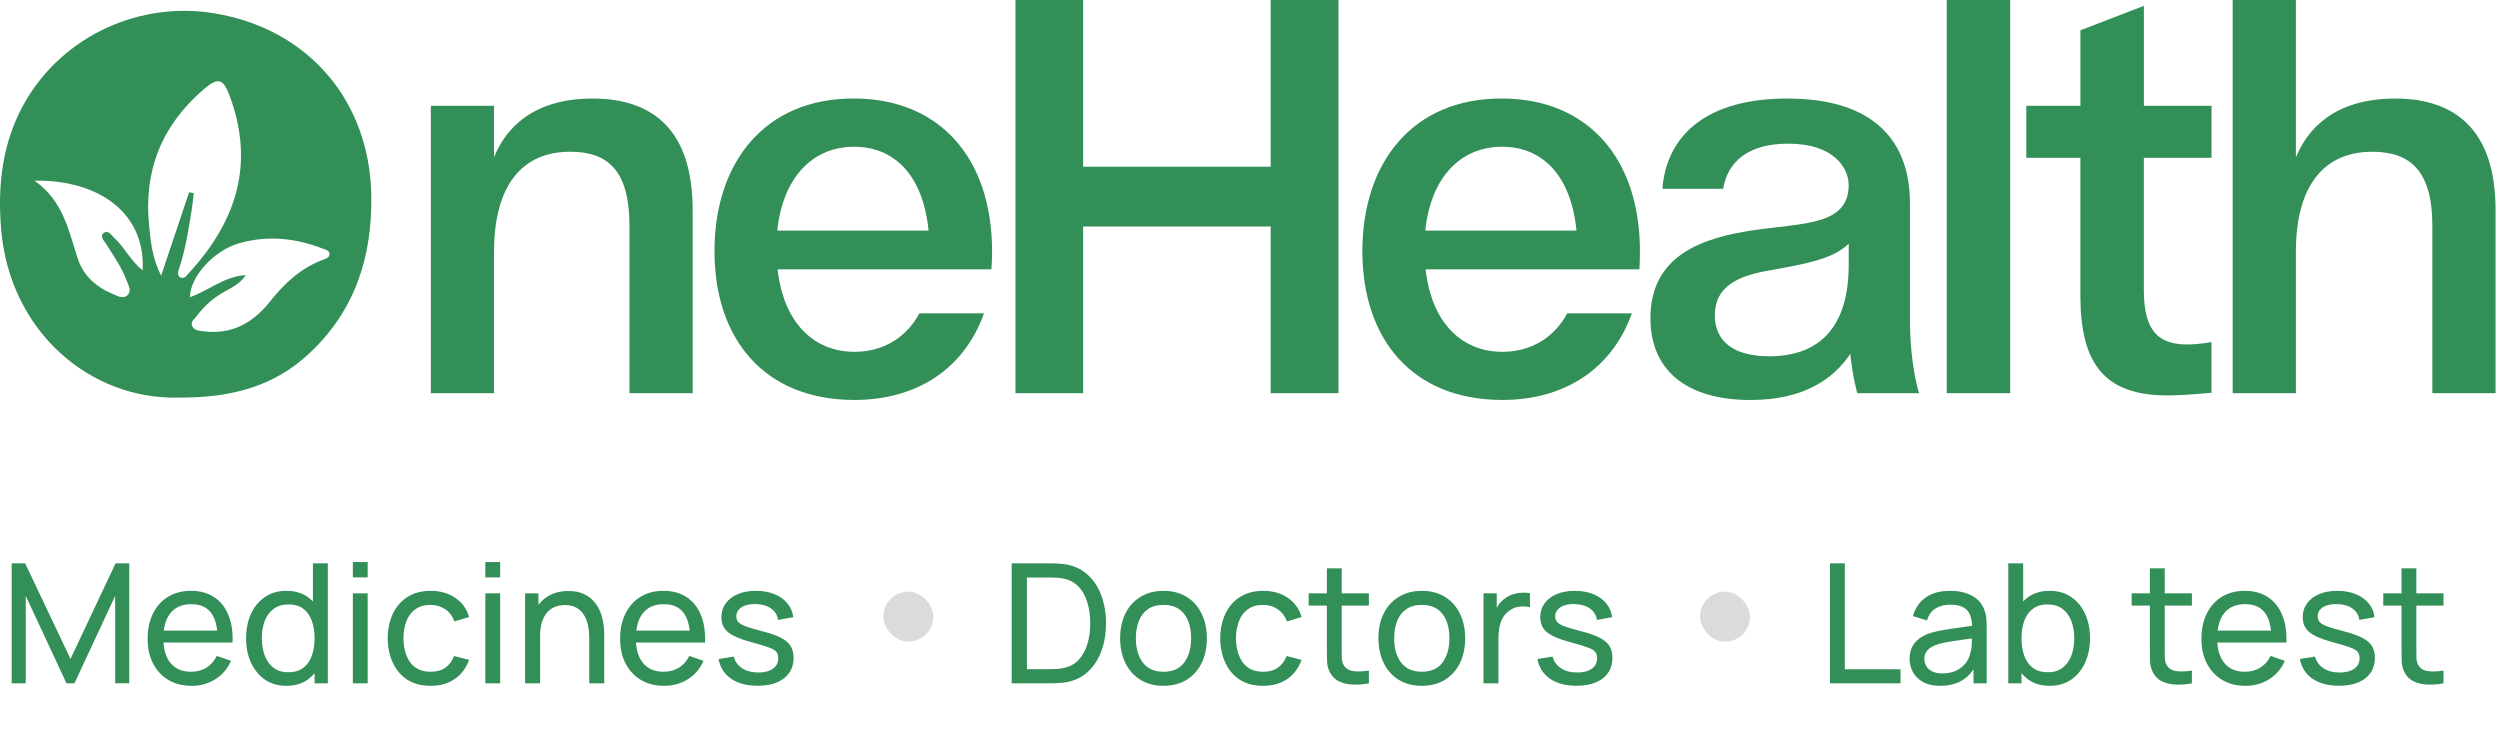 <svg width="150" height="44" viewBox="0 0 150 44" fill="none" xmlns="http://www.w3.org/2000/svg">
<path d="M35.557 5.912C31.912 5.912 30.312 7.76 29.642 9.436V6.347H25.85V23.591H29.642V15.117C29.642 11.05 31.382 9.104 34.209 9.104C36.479 9.104 37.768 10.237 37.768 13.542V23.591H41.56V12.594C41.558 7.83 39.202 5.912 35.557 5.912Z" fill="#338F58"/>
<path d="M59.525 15.083C59.525 9.487 56.38 5.909 51.22 5.909C45.82 5.909 42.869 9.811 42.869 15.065C42.869 20.35 45.859 23.997 51.267 23.997C55.059 23.997 57.871 22.087 59.041 18.798H55.163C54.399 20.234 53.009 21.109 51.269 21.109C48.818 21.109 47.008 19.349 46.656 16.159H59.486C59.483 16.164 59.525 15.668 59.525 15.083ZM46.638 13.835C46.959 10.7 48.714 8.805 51.251 8.805C53.641 8.805 55.38 10.481 55.714 13.835H46.638Z" fill="#338F58"/>
<path d="M76.241 0V10.003H64.988V0H60.929V23.591H64.988V13.589H76.241V23.591H80.308V0H76.241Z" fill="#338F58"/>
<path d="M98.397 15.083C98.397 9.487 95.26 5.909 90.093 5.909C84.701 5.909 81.742 9.811 81.742 15.065C81.742 20.35 84.732 23.997 90.139 23.997C93.932 23.997 96.743 22.087 97.913 18.798H94.035C93.272 20.234 91.882 21.109 90.142 21.109C87.691 21.109 85.889 19.349 85.537 16.159H98.366C98.366 16.164 98.397 15.668 98.397 15.083ZM85.521 13.835C85.834 10.7 87.59 8.805 90.126 8.805C92.516 8.805 94.255 10.481 94.589 13.835H85.521Z" fill="#338F58"/>
<path d="M114.596 19.058V12.175C114.596 8.574 112.544 5.912 107.252 5.912C101.586 5.912 99.916 8.854 99.745 11.328H103.39C103.669 9.652 104.943 8.62 107.299 8.62C110.053 8.62 110.92 10.103 110.92 11.096C110.92 13.557 108.151 13.369 105.161 13.82C102.287 14.255 99.025 15.233 99.025 19.089C99.025 22.193 101.164 24 105.026 24C108.233 24 110.02 22.729 111.019 21.23C111.174 22.759 111.441 23.591 111.441 23.591H115.148C115.15 23.591 114.596 22.031 114.596 19.058ZM110.92 15.915C110.92 19.369 109.39 21.377 106.144 21.377C104.006 21.377 102.89 20.468 102.89 18.916C102.89 17.163 104.327 16.582 105.88 16.278C107.902 15.897 109.924 15.634 110.923 14.618V15.915H110.92Z" fill="#338F58"/>
<path d="M116.804 0V23.591H120.612V0H116.804Z" fill="#338F58"/>
<path d="M132.692 9.467V6.348H128.633V0.35L124.825 1.817V6.35H121.577V9.47H124.823V17.728C124.823 21.864 126.291 23.725 130.052 23.725C131.152 23.725 132.69 23.563 132.69 23.563V20.521C132.69 20.521 132.004 20.667 131.23 20.667C129.482 20.667 128.631 19.836 128.631 17.401V9.47H132.692V9.467Z" fill="#338F58"/>
<path d="M143.699 5.913C140.046 5.913 138.423 7.776 137.753 9.452V0H133.96V23.591H137.753V15.118C137.753 11.05 139.508 9.105 142.335 9.105C144.605 9.105 145.941 10.237 145.941 13.542V23.591H149.733V12.595C149.733 7.83 147.344 5.913 143.699 5.913Z" fill="#338F58"/>
<path d="M12.859 0.798C8.378 0.054 3.822 2.149 1.541 6.051C0.159 8.427 -0.159 11.017 0.066 13.743C0.573 19.874 5.388 24.003 10.742 23.854C13.949 23.877 16.486 23.148 18.57 21.192C21.324 18.615 22.347 15.364 22.277 11.678C22.163 6.013 18.471 1.722 12.859 0.798ZM8.559 16.219C7.804 15.614 7.467 14.821 6.851 14.27C6.672 14.1 6.483 13.758 6.204 13.997C5.986 14.183 6.235 14.432 6.351 14.618C6.812 15.338 7.304 16.046 7.607 16.852C7.715 17.133 7.897 17.449 7.669 17.691C7.394 17.98 7.053 17.753 6.763 17.637C5.756 17.218 4.992 16.528 4.656 15.488C4.109 13.812 3.788 12.041 2.064 10.839C5.96 10.777 8.746 12.811 8.559 16.219ZM10.814 16.644C10.604 16.52 10.698 16.263 10.76 16.077C11.127 14.945 11.314 13.781 11.5 12.615C11.555 12.273 11.586 11.933 11.624 11.591C11.531 11.575 11.438 11.552 11.345 11.537C10.814 13.12 10.284 14.703 9.667 16.543C9.121 15.449 9.043 14.486 8.95 13.562C8.598 10.234 9.722 7.462 12.297 5.297C13.077 4.638 13.398 4.731 13.765 5.709C15.295 9.799 14.218 13.251 11.329 16.386C11.197 16.535 11.039 16.77 10.814 16.644ZM19.352 15.596C18.024 16.1 17.05 17.017 16.191 18.103C15.168 19.39 13.874 20.106 12.163 19.872C11.93 19.841 11.679 19.833 11.547 19.591C11.399 19.303 11.655 19.164 11.787 18.986C12.241 18.358 12.818 17.861 13.504 17.48C13.965 17.233 14.433 16.983 14.744 16.51C13.473 16.572 12.536 17.434 11.397 17.83C11.404 16.605 12.826 15.045 14.301 14.61C16.017 14.105 17.703 14.275 19.359 14.914C19.523 14.976 19.742 15.014 19.766 15.21C19.789 15.465 19.541 15.526 19.352 15.596Z" fill="#338F58"/>
<path d="M0.7 41V33.8H1.51L4.23 39.535L6.935 33.8H7.755V40.995H6.91V35.755L4.465 41H3.99L1.545 35.755V41H0.7ZM11.497 41.15C10.967 41.15 10.504 41.033 10.107 40.8C9.714 40.563 9.407 40.235 9.187 39.815C8.967 39.392 8.857 38.898 8.857 38.335C8.857 37.745 8.965 37.235 9.182 36.805C9.399 36.372 9.7 36.038 10.087 35.805C10.477 35.568 10.934 35.45 11.457 35.45C12 35.45 12.462 35.575 12.842 35.825C13.225 36.075 13.512 36.432 13.702 36.895C13.895 37.358 13.979 37.91 13.952 38.55H13.052V38.23C13.042 37.567 12.907 37.072 12.647 36.745C12.387 36.415 12 36.25 11.487 36.25C10.937 36.25 10.519 36.427 10.232 36.78C9.945 37.133 9.802 37.64 9.802 38.3C9.802 38.937 9.945 39.43 10.232 39.78C10.519 40.13 10.927 40.305 11.457 40.305C11.814 40.305 12.124 40.223 12.387 40.06C12.65 39.897 12.857 39.662 13.007 39.355L13.862 39.65C13.652 40.127 13.335 40.497 12.912 40.76C12.492 41.02 12.02 41.15 11.497 41.15ZM9.502 38.55V37.835H13.492V38.55H9.502ZM17.185 41.15C16.682 41.15 16.25 41.025 15.89 40.775C15.53 40.522 15.252 40.18 15.055 39.75C14.862 39.32 14.765 38.835 14.765 38.295C14.765 37.755 14.862 37.27 15.055 36.84C15.252 36.41 15.53 36.072 15.89 35.825C16.25 35.575 16.68 35.45 17.18 35.45C17.69 35.45 18.119 35.573 18.465 35.82C18.812 36.067 19.074 36.405 19.25 36.835C19.43 37.265 19.52 37.752 19.52 38.295C19.52 38.832 19.43 39.317 19.25 39.75C19.074 40.18 18.812 40.522 18.465 40.775C18.119 41.025 17.692 41.15 17.185 41.15ZM17.295 40.335C17.659 40.335 17.957 40.248 18.19 40.075C18.424 39.898 18.595 39.657 18.705 39.35C18.819 39.04 18.875 38.688 18.875 38.295C18.875 37.895 18.819 37.543 18.705 37.24C18.595 36.933 18.425 36.695 18.195 36.525C17.965 36.352 17.674 36.265 17.32 36.265C16.954 36.265 16.65 36.355 16.41 36.535C16.174 36.715 15.997 36.958 15.88 37.265C15.767 37.572 15.71 37.915 15.71 38.295C15.71 38.678 15.769 39.025 15.885 39.335C16.002 39.642 16.177 39.885 16.41 40.065C16.647 40.245 16.942 40.335 17.295 40.335ZM18.875 41V37.025H18.775V33.8H19.67V41H18.875ZM21.171 34.645V33.725H22.061V34.645H21.171ZM21.171 41V35.6H22.061V41H21.171ZM25.836 41.15C25.29 41.15 24.825 41.028 24.441 40.785C24.061 40.538 23.771 40.2 23.571 39.77C23.371 39.34 23.268 38.85 23.261 38.3C23.268 37.737 23.373 37.242 23.576 36.815C23.783 36.385 24.078 36.05 24.461 35.81C24.845 35.57 25.306 35.45 25.846 35.45C26.416 35.45 26.906 35.59 27.316 35.87C27.73 36.15 28.006 36.533 28.146 37.02L27.266 37.285C27.153 36.972 26.968 36.728 26.711 36.555C26.458 36.382 26.166 36.295 25.836 36.295C25.466 36.295 25.161 36.382 24.921 36.555C24.681 36.725 24.503 36.962 24.386 37.265C24.27 37.565 24.21 37.91 24.206 38.3C24.213 38.9 24.351 39.385 24.621 39.755C24.895 40.122 25.3 40.305 25.836 40.305C26.19 40.305 26.483 40.225 26.716 40.065C26.95 39.902 27.126 39.667 27.246 39.36L28.146 39.595C27.96 40.098 27.668 40.483 27.271 40.75C26.875 41.017 26.396 41.15 25.836 41.15ZM29.12 34.645V33.725H30.01V34.645H29.12ZM29.12 41V35.6H30.01V41H29.12ZM35.355 41V38.295C35.355 38.038 35.332 37.792 35.285 37.555C35.242 37.318 35.164 37.107 35.05 36.92C34.941 36.73 34.791 36.58 34.6 36.47C34.414 36.36 34.177 36.305 33.891 36.305C33.667 36.305 33.464 36.343 33.281 36.42C33.1 36.493 32.946 36.607 32.816 36.76C32.685 36.913 32.584 37.107 32.511 37.34C32.441 37.57 32.406 37.842 32.406 38.155L31.82 37.975C31.82 37.452 31.914 37.003 32.1 36.63C32.291 36.253 32.556 35.965 32.895 35.765C33.239 35.562 33.642 35.46 34.105 35.46C34.456 35.46 34.754 35.515 35.001 35.625C35.247 35.735 35.452 35.882 35.615 36.065C35.779 36.245 35.907 36.448 36.001 36.675C36.094 36.898 36.159 37.127 36.196 37.36C36.236 37.59 36.255 37.808 36.255 38.015V41H35.355ZM31.506 41V35.6H32.306V37.045H32.406V41H31.506ZM39.847 41.15C39.317 41.15 38.853 41.033 38.457 40.8C38.063 40.563 37.757 40.235 37.537 39.815C37.317 39.392 37.207 38.898 37.207 38.335C37.207 37.745 37.315 37.235 37.532 36.805C37.748 36.372 38.05 36.038 38.437 35.805C38.827 35.568 39.283 35.45 39.807 35.45C40.35 35.45 40.812 35.575 41.192 35.825C41.575 36.075 41.862 36.432 42.052 36.895C42.245 37.358 42.328 37.91 42.302 38.55H41.402V38.23C41.392 37.567 41.257 37.072 40.997 36.745C40.737 36.415 40.35 36.25 39.837 36.25C39.287 36.25 38.868 36.427 38.582 36.78C38.295 37.133 38.152 37.64 38.152 38.3C38.152 38.937 38.295 39.43 38.582 39.78C38.868 40.13 39.277 40.305 39.807 40.305C40.163 40.305 40.473 40.223 40.737 40.06C41 39.897 41.207 39.662 41.357 39.355L42.212 39.65C42.002 40.127 41.685 40.497 41.262 40.76C40.842 41.02 40.37 41.15 39.847 41.15ZM37.852 38.55V37.835H41.842V38.55H37.852ZM45.455 41.145C44.812 41.145 44.283 41.005 43.87 40.725C43.46 40.442 43.208 40.047 43.115 39.54L44.025 39.395C44.098 39.688 44.267 39.922 44.53 40.095C44.793 40.265 45.12 40.35 45.51 40.35C45.88 40.35 46.17 40.273 46.38 40.12C46.59 39.967 46.695 39.758 46.695 39.495C46.695 39.342 46.66 39.218 46.59 39.125C46.52 39.028 46.375 38.938 46.155 38.855C45.938 38.772 45.61 38.672 45.17 38.555C44.693 38.428 44.318 38.297 44.045 38.16C43.772 38.023 43.577 37.865 43.46 37.685C43.343 37.505 43.285 37.287 43.285 37.03C43.285 36.713 43.371 36.437 43.545 36.2C43.718 35.96 43.96 35.775 44.27 35.645C44.583 35.515 44.947 35.45 45.36 35.45C45.77 35.45 46.136 35.515 46.46 35.645C46.783 35.775 47.043 35.96 47.24 36.2C47.44 36.437 47.558 36.713 47.595 37.03L46.685 37.195C46.642 36.905 46.502 36.677 46.265 36.51C46.032 36.343 45.73 36.255 45.36 36.245C45.01 36.232 44.725 36.293 44.505 36.43C44.288 36.567 44.18 36.752 44.18 36.985C44.18 37.115 44.22 37.227 44.3 37.32C44.383 37.413 44.535 37.502 44.755 37.585C44.978 37.668 45.301 37.763 45.725 37.87C46.202 37.99 46.577 38.122 46.85 38.265C47.127 38.405 47.323 38.572 47.44 38.765C47.556 38.955 47.615 39.19 47.615 39.47C47.615 39.99 47.423 40.4 47.04 40.7C46.657 40.997 46.128 41.145 45.455 41.145Z" fill="#338F58"/>
<rect x="53" y="35.5" width="3" height="3" rx="1.5" fill="#DBDBDB"/>
<path d="M60.7 41V33.8H62.92C62.993 33.8 63.122 33.802 63.305 33.805C63.488 33.808 63.663 33.822 63.83 33.845C64.387 33.918 64.852 34.122 65.225 34.455C65.602 34.785 65.885 35.205 66.075 35.715C66.265 36.225 66.36 36.787 66.36 37.4C66.36 38.013 66.265 38.575 66.075 39.085C65.885 39.595 65.602 40.017 65.225 40.35C64.852 40.68 64.387 40.882 63.83 40.955C63.663 40.975 63.487 40.988 63.3 40.995C63.117 40.998 62.99 41 62.92 41H60.7ZM61.615 40.15H62.92C63.047 40.15 63.188 40.147 63.345 40.14C63.502 40.13 63.638 40.115 63.755 40.095C64.148 40.022 64.467 39.857 64.71 39.6C64.953 39.343 65.132 39.023 65.245 38.64C65.358 38.257 65.415 37.843 65.415 37.4C65.415 36.947 65.357 36.528 65.24 36.145C65.127 35.762 64.948 35.443 64.705 35.19C64.462 34.937 64.145 34.775 63.755 34.705C63.638 34.682 63.5 34.667 63.34 34.66C63.18 34.653 63.04 34.65 62.92 34.65H61.615V40.15ZM69.807 41.15C69.27 41.15 68.807 41.028 68.417 40.785C68.03 40.542 67.732 40.205 67.522 39.775C67.312 39.345 67.207 38.852 67.207 38.295C67.207 37.728 67.313 37.232 67.527 36.805C67.74 36.378 68.042 36.047 68.432 35.81C68.822 35.57 69.28 35.45 69.807 35.45C70.347 35.45 70.812 35.572 71.202 35.815C71.592 36.055 71.89 36.39 72.097 36.82C72.307 37.247 72.412 37.738 72.412 38.295C72.412 38.858 72.307 39.355 72.097 39.785C71.887 40.212 71.587 40.547 71.197 40.79C70.807 41.03 70.343 41.15 69.807 41.15ZM69.807 40.305C70.367 40.305 70.783 40.118 71.057 39.745C71.33 39.372 71.467 38.888 71.467 38.295C71.467 37.685 71.328 37.2 71.052 36.84C70.775 36.477 70.36 36.295 69.807 36.295C69.43 36.295 69.12 36.38 68.877 36.55C68.633 36.72 68.452 36.955 68.332 37.255C68.212 37.555 68.152 37.902 68.152 38.295C68.152 38.902 68.292 39.388 68.572 39.755C68.852 40.122 69.263 40.305 69.807 40.305ZM75.787 41.15C75.241 41.15 74.776 41.028 74.392 40.785C74.013 40.538 73.722 40.2 73.522 39.77C73.323 39.34 73.219 38.85 73.213 38.3C73.219 37.737 73.324 37.242 73.528 36.815C73.734 36.385 74.029 36.05 74.412 35.81C74.796 35.57 75.257 35.45 75.797 35.45C76.368 35.45 76.858 35.59 77.267 35.87C77.681 36.15 77.957 36.533 78.097 37.02L77.218 37.285C77.104 36.972 76.919 36.728 76.662 36.555C76.409 36.382 76.118 36.295 75.787 36.295C75.418 36.295 75.112 36.382 74.873 36.555C74.632 36.725 74.454 36.962 74.338 37.265C74.221 37.565 74.161 37.91 74.157 38.3C74.164 38.9 74.302 39.385 74.573 39.755C74.846 40.122 75.251 40.305 75.787 40.305C76.141 40.305 76.434 40.225 76.668 40.065C76.901 39.902 77.078 39.667 77.198 39.36L78.097 39.595C77.911 40.098 77.619 40.483 77.222 40.75C76.826 41.017 76.347 41.15 75.787 41.15ZM82.133 41C81.813 41.063 81.496 41.088 81.183 41.075C80.873 41.065 80.596 41.003 80.353 40.89C80.11 40.773 79.925 40.593 79.798 40.35C79.691 40.137 79.633 39.922 79.623 39.705C79.616 39.485 79.613 39.237 79.613 38.96V34.1H80.503V38.92C80.503 39.14 80.505 39.328 80.508 39.485C80.515 39.642 80.55 39.777 80.613 39.89C80.733 40.103 80.923 40.228 81.183 40.265C81.446 40.302 81.763 40.292 82.133 40.235V41ZM78.518 36.335V35.6H82.133V36.335H78.518ZM85.305 41.15C84.768 41.15 84.305 41.028 83.915 40.785C83.528 40.542 83.23 40.205 83.02 39.775C82.81 39.345 82.705 38.852 82.705 38.295C82.705 37.728 82.811 37.232 83.025 36.805C83.238 36.378 83.54 36.047 83.93 35.81C84.32 35.57 84.778 35.45 85.305 35.45C85.845 35.45 86.31 35.572 86.7 35.815C87.09 36.055 87.388 36.39 87.595 36.82C87.805 37.247 87.91 37.738 87.91 38.295C87.91 38.858 87.805 39.355 87.595 39.785C87.385 40.212 87.085 40.547 86.695 40.79C86.305 41.03 85.841 41.15 85.305 41.15ZM85.305 40.305C85.865 40.305 86.281 40.118 86.555 39.745C86.828 39.372 86.965 38.888 86.965 38.295C86.965 37.685 86.826 37.2 86.55 36.84C86.273 36.477 85.858 36.295 85.305 36.295C84.928 36.295 84.618 36.38 84.375 36.55C84.131 36.72 83.95 36.955 83.83 37.255C83.71 37.555 83.65 37.902 83.65 38.295C83.65 38.902 83.79 39.388 84.07 39.755C84.35 40.122 84.761 40.305 85.305 40.305ZM89.01 41V35.6H89.805V36.905L89.675 36.735C89.739 36.568 89.82 36.415 89.921 36.275C90.024 36.135 90.139 36.02 90.266 35.93C90.406 35.817 90.564 35.73 90.74 35.67C90.917 35.61 91.097 35.575 91.281 35.565C91.464 35.552 91.635 35.563 91.796 35.6V36.435C91.609 36.385 91.404 36.372 91.18 36.395C90.957 36.418 90.751 36.5 90.561 36.64C90.387 36.763 90.252 36.913 90.156 37.09C90.062 37.267 89.997 37.458 89.96 37.665C89.924 37.868 89.906 38.077 89.906 38.29V41H89.01ZM94.586 41.145C93.942 41.145 93.414 41.005 93.001 40.725C92.591 40.442 92.339 40.047 92.246 39.54L93.156 39.395C93.229 39.688 93.397 39.922 93.661 40.095C93.924 40.265 94.251 40.35 94.641 40.35C95.011 40.35 95.301 40.273 95.511 40.12C95.721 39.967 95.826 39.758 95.826 39.495C95.826 39.342 95.791 39.218 95.721 39.125C95.651 39.028 95.506 38.938 95.286 38.855C95.069 38.772 94.741 38.672 94.301 38.555C93.824 38.428 93.449 38.297 93.176 38.16C92.902 38.023 92.707 37.865 92.591 37.685C92.474 37.505 92.416 37.287 92.416 37.03C92.416 36.713 92.502 36.437 92.676 36.2C92.849 35.96 93.091 35.775 93.401 35.645C93.714 35.515 94.077 35.45 94.491 35.45C94.901 35.45 95.267 35.515 95.591 35.645C95.914 35.775 96.174 35.96 96.371 36.2C96.571 36.437 96.689 36.713 96.726 37.03L95.816 37.195C95.772 36.905 95.632 36.677 95.396 36.51C95.162 36.343 94.861 36.255 94.491 36.245C94.141 36.232 93.856 36.293 93.636 36.43C93.419 36.567 93.311 36.752 93.311 36.985C93.311 37.115 93.351 37.227 93.431 37.32C93.514 37.413 93.666 37.502 93.886 37.585C94.109 37.668 94.432 37.763 94.856 37.87C95.332 37.99 95.707 38.122 95.981 38.265C96.257 38.405 96.454 38.572 96.571 38.765C96.687 38.955 96.746 39.19 96.746 39.47C96.746 39.99 96.554 40.4 96.171 40.7C95.787 40.997 95.259 41.145 94.586 41.145Z" fill="#338F58"/>
<rect x="102" y="35.5" width="3" height="3" rx="1.5" fill="#DBDBDB"/>
<path d="M109.8 41V33.8H110.69V40.155H114.03V41H109.8ZM116.411 41.15C116.007 41.15 115.669 41.077 115.396 40.93C115.126 40.78 114.921 40.583 114.781 40.34C114.644 40.097 114.576 39.83 114.576 39.54C114.576 39.257 114.629 39.012 114.736 38.805C114.846 38.595 114.999 38.422 115.196 38.285C115.392 38.145 115.627 38.035 115.901 37.955C116.157 37.885 116.444 37.825 116.761 37.775C117.081 37.722 117.404 37.673 117.731 37.63C118.057 37.587 118.362 37.545 118.646 37.505L118.326 37.69C118.336 37.21 118.239 36.855 118.036 36.625C117.836 36.395 117.489 36.28 116.996 36.28C116.669 36.28 116.382 36.355 116.136 36.505C115.892 36.652 115.721 36.892 115.621 37.225L114.776 36.97C114.906 36.497 115.157 36.125 115.531 35.855C115.904 35.585 116.396 35.45 117.006 35.45C117.496 35.45 117.916 35.538 118.266 35.715C118.619 35.888 118.872 36.152 119.026 36.505C119.102 36.672 119.151 36.853 119.171 37.05C119.191 37.243 119.201 37.447 119.201 37.66V41H118.411V39.705L118.596 39.825C118.392 40.262 118.107 40.592 117.741 40.815C117.377 41.038 116.934 41.15 116.411 41.15ZM116.546 40.405C116.866 40.405 117.142 40.348 117.376 40.235C117.612 40.118 117.802 39.967 117.946 39.78C118.089 39.59 118.182 39.383 118.226 39.16C118.276 38.993 118.302 38.808 118.306 38.605C118.312 38.398 118.316 38.24 118.316 38.13L118.626 38.265C118.336 38.305 118.051 38.343 117.771 38.38C117.491 38.417 117.226 38.457 116.976 38.5C116.726 38.54 116.501 38.588 116.301 38.645C116.154 38.692 116.016 38.752 115.886 38.825C115.759 38.898 115.656 38.993 115.576 39.11C115.499 39.223 115.461 39.365 115.461 39.535C115.461 39.682 115.497 39.822 115.571 39.955C115.647 40.088 115.764 40.197 115.921 40.28C116.081 40.363 116.289 40.405 116.546 40.405ZM122.981 41.15C122.474 41.15 122.047 41.025 121.701 40.775C121.354 40.522 121.091 40.18 120.911 39.75C120.734 39.317 120.646 38.832 120.646 38.295C120.646 37.752 120.734 37.265 120.911 36.835C121.091 36.405 121.354 36.067 121.701 35.82C122.051 35.573 122.479 35.45 122.986 35.45C123.486 35.45 123.916 35.575 124.276 35.825C124.639 36.072 124.917 36.41 125.111 36.84C125.304 37.27 125.401 37.755 125.401 38.295C125.401 38.835 125.304 39.32 125.111 39.75C124.917 40.18 124.639 40.522 124.276 40.775C123.916 41.025 123.484 41.15 122.981 41.15ZM120.496 41V33.8H121.391V37.025H121.291V41H120.496ZM122.871 40.335C123.227 40.335 123.522 40.245 123.756 40.065C123.989 39.885 124.164 39.642 124.281 39.335C124.397 39.025 124.456 38.678 124.456 38.295C124.456 37.915 124.397 37.572 124.281 37.265C124.167 36.958 123.991 36.715 123.751 36.535C123.514 36.355 123.212 36.265 122.846 36.265C122.496 36.265 122.206 36.352 121.976 36.525C121.746 36.695 121.574 36.933 121.461 37.24C121.347 37.543 121.291 37.895 121.291 38.295C121.291 38.688 121.346 39.04 121.456 39.35C121.569 39.657 121.742 39.898 121.976 40.075C122.209 40.248 122.507 40.335 122.871 40.335ZM131.514 41C131.194 41.063 130.877 41.088 130.564 41.075C130.254 41.065 129.977 41.003 129.734 40.89C129.49 40.773 129.305 40.593 129.179 40.35C129.072 40.137 129.014 39.922 129.004 39.705C128.997 39.485 128.994 39.237 128.994 38.96V34.1H129.884V38.92C129.884 39.14 129.885 39.328 129.889 39.485C129.895 39.642 129.93 39.777 129.994 39.89C130.114 40.103 130.304 40.228 130.564 40.265C130.827 40.302 131.144 40.292 131.514 40.235V41ZM127.899 36.335V35.6H131.514V36.335H127.899ZM134.726 41.15C134.196 41.15 133.732 41.033 133.336 40.8C132.942 40.563 132.636 40.235 132.416 39.815C132.196 39.392 132.086 38.898 132.086 38.335C132.086 37.745 132.194 37.235 132.411 36.805C132.627 36.372 132.929 36.038 133.316 35.805C133.706 35.568 134.162 35.45 134.686 35.45C135.229 35.45 135.691 35.575 136.071 35.825C136.454 36.075 136.741 36.432 136.931 36.895C137.124 37.358 137.207 37.91 137.181 38.55H136.281V38.23C136.271 37.567 136.136 37.072 135.876 36.745C135.616 36.415 135.229 36.25 134.716 36.25C134.166 36.25 133.747 36.427 133.461 36.78C133.174 37.133 133.031 37.64 133.031 38.3C133.031 38.937 133.174 39.43 133.461 39.78C133.747 40.13 134.156 40.305 134.686 40.305C135.042 40.305 135.352 40.223 135.616 40.06C135.879 39.897 136.086 39.662 136.236 39.355L137.091 39.65C136.881 40.127 136.564 40.497 136.141 40.76C135.721 41.02 135.249 41.15 134.726 41.15ZM132.731 38.55V37.835H136.721V38.55H132.731ZM140.334 41.145C139.69 41.145 139.162 41.005 138.749 40.725C138.339 40.442 138.087 40.047 137.994 39.54L138.904 39.395C138.977 39.688 139.145 39.922 139.409 40.095C139.672 40.265 139.999 40.35 140.389 40.35C140.759 40.35 141.049 40.273 141.259 40.12C141.469 39.967 141.574 39.758 141.574 39.495C141.574 39.342 141.539 39.218 141.469 39.125C141.399 39.028 141.254 38.938 141.034 38.855C140.817 38.772 140.489 38.672 140.049 38.555C139.572 38.428 139.197 38.297 138.924 38.16C138.65 38.023 138.455 37.865 138.339 37.685C138.222 37.505 138.164 37.287 138.164 37.03C138.164 36.713 138.25 36.437 138.424 36.2C138.597 35.96 138.839 35.775 139.149 35.645C139.462 35.515 139.825 35.45 140.239 35.45C140.649 35.45 141.015 35.515 141.339 35.645C141.662 35.775 141.922 35.96 142.119 36.2C142.319 36.437 142.437 36.713 142.474 37.03L141.564 37.195C141.52 36.905 141.38 36.677 141.144 36.51C140.91 36.343 140.609 36.255 140.239 36.245C139.889 36.232 139.604 36.293 139.384 36.43C139.167 36.567 139.059 36.752 139.059 36.985C139.059 37.115 139.099 37.227 139.179 37.32C139.262 37.413 139.414 37.502 139.634 37.585C139.857 37.668 140.18 37.763 140.604 37.87C141.08 37.99 141.455 38.122 141.729 38.265C142.005 38.405 142.202 38.572 142.319 38.765C142.435 38.955 142.494 39.19 142.494 39.47C142.494 39.99 142.302 40.4 141.919 40.7C141.535 40.997 141.007 41.145 140.334 41.145ZM146.611 41C146.291 41.063 145.975 41.088 145.661 41.075C145.351 41.065 145.075 41.003 144.831 40.89C144.588 40.773 144.403 40.593 144.276 40.35C144.17 40.137 144.111 39.922 144.101 39.705C144.095 39.485 144.091 39.237 144.091 38.96V34.1H144.981V38.92C144.981 39.14 144.983 39.328 144.986 39.485C144.993 39.642 145.028 39.777 145.091 39.89C145.211 40.103 145.401 40.228 145.661 40.265C145.925 40.302 146.241 40.292 146.611 40.235V41ZM142.996 36.335V35.6H146.611V36.335H142.996Z" fill="#338F58"/>
</svg>
